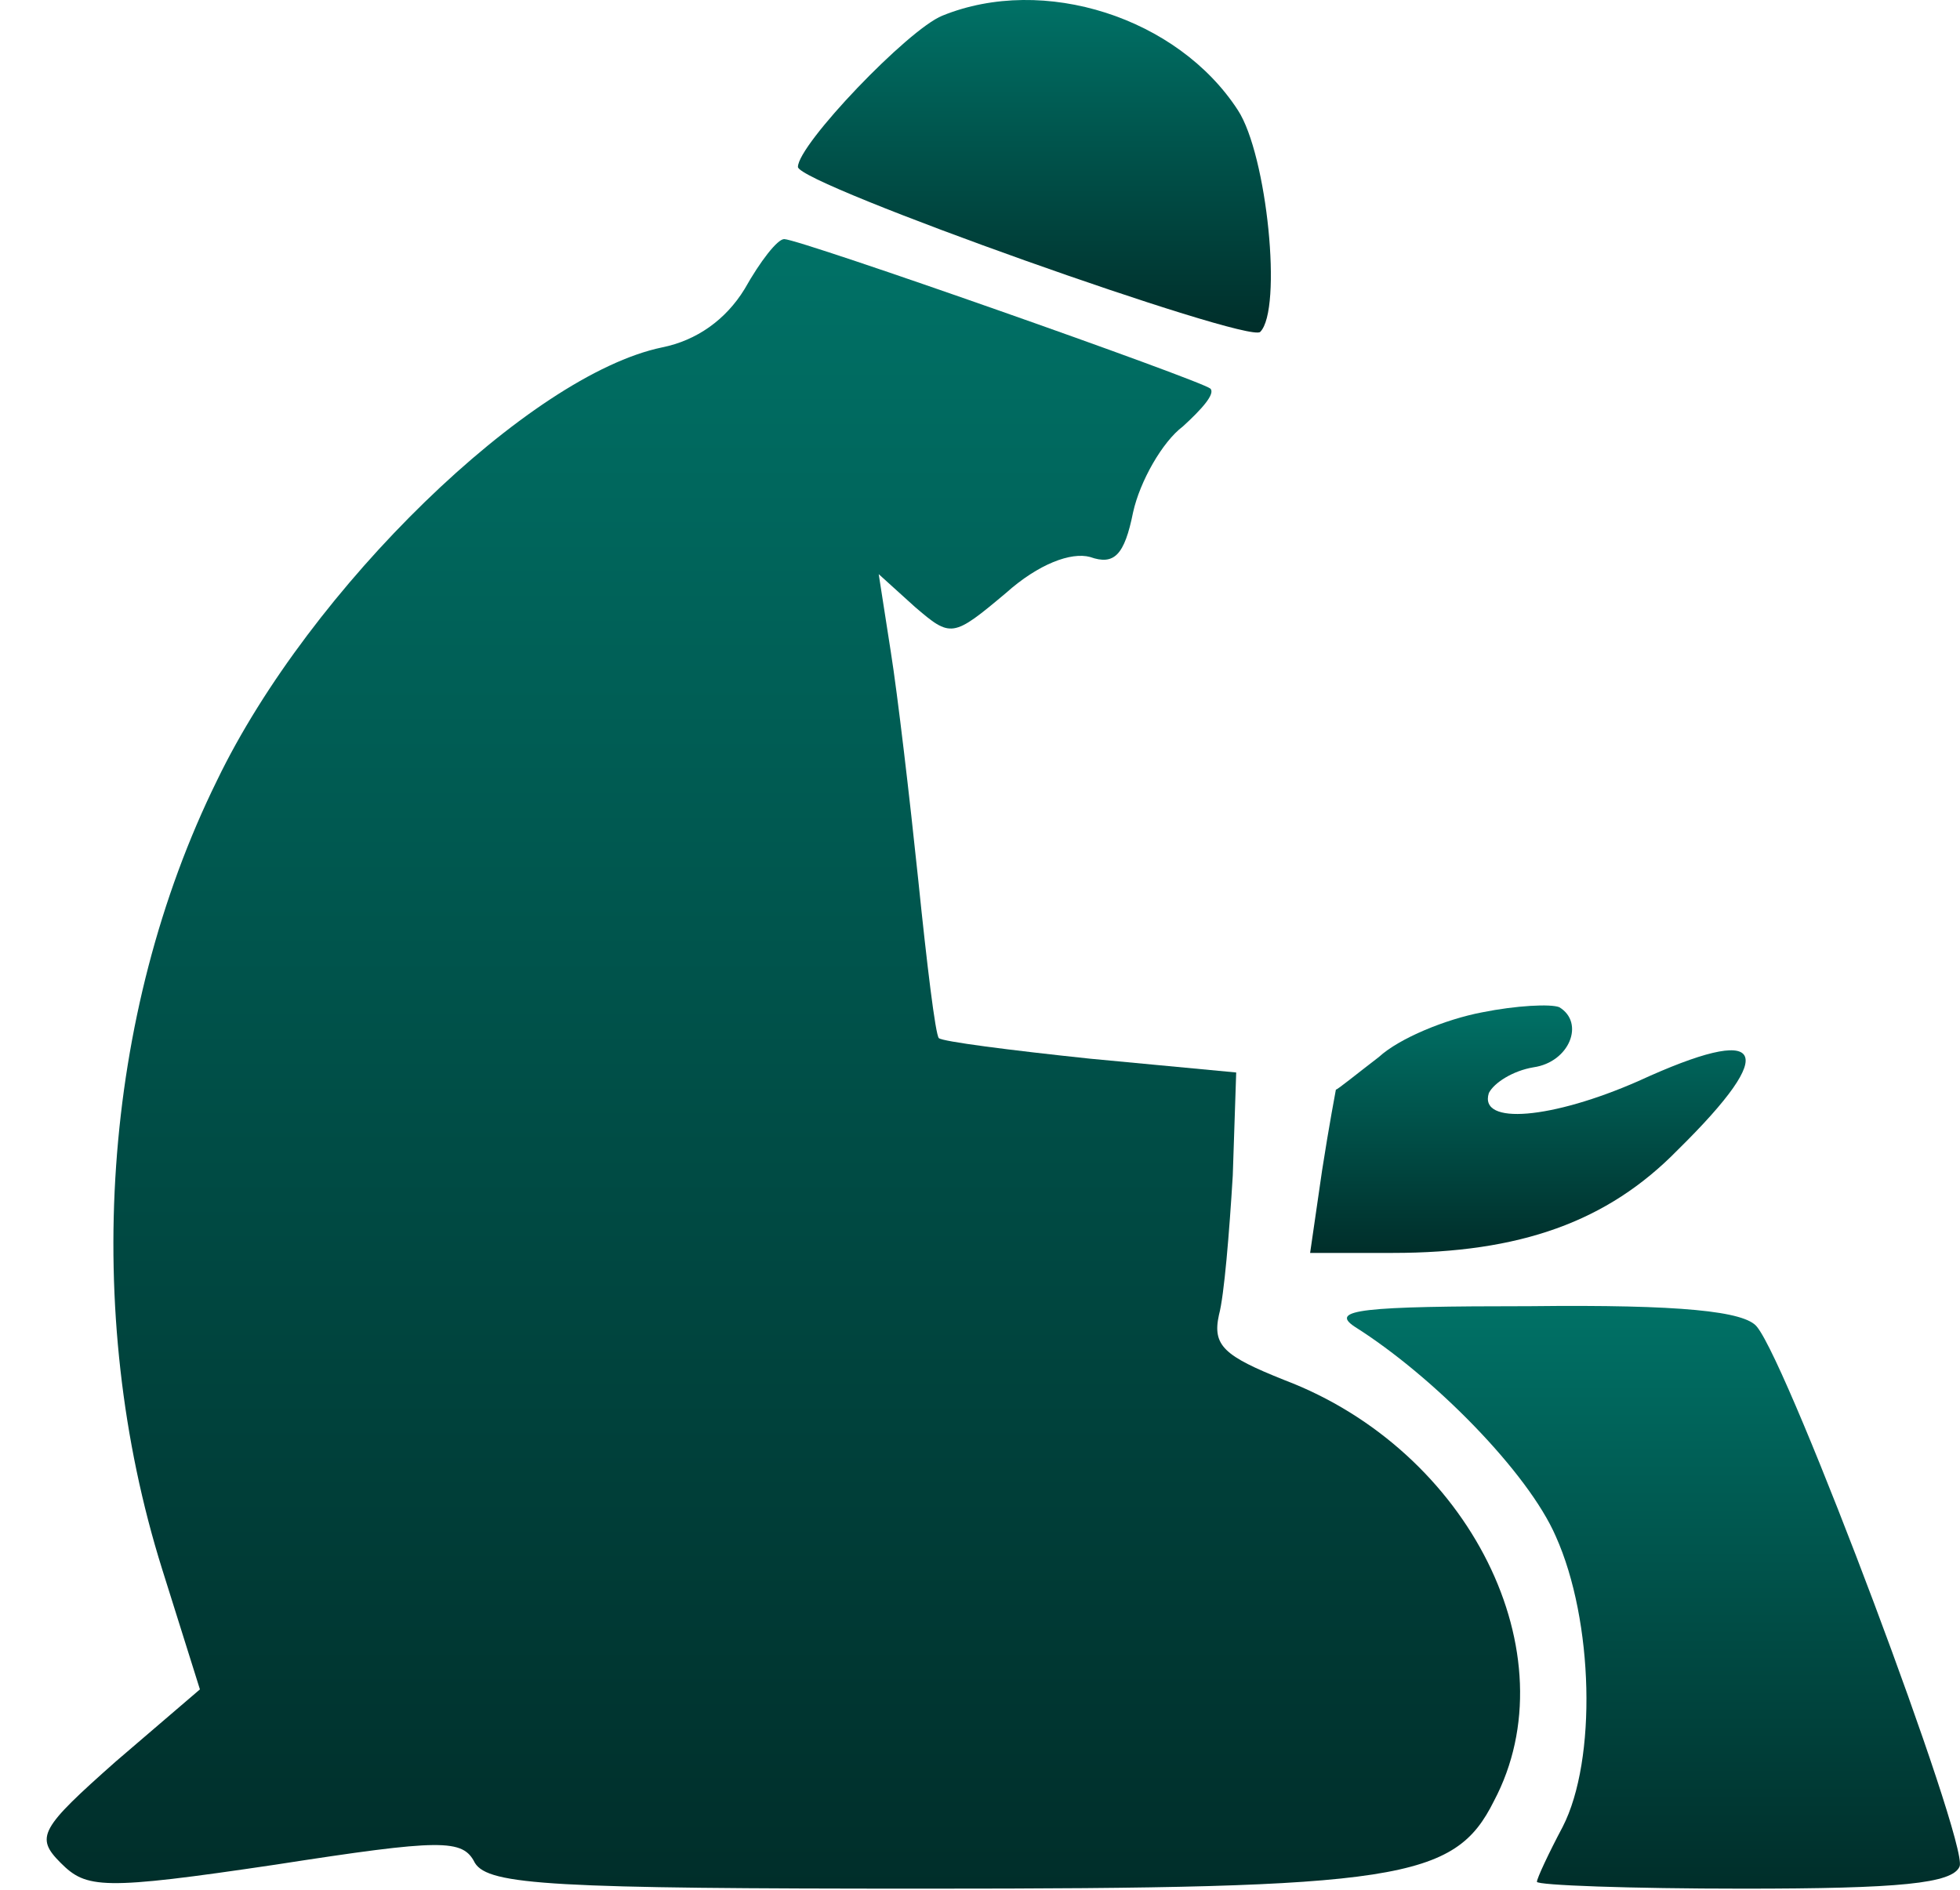 <svg width="28" height="27" viewBox="0 0 28 27" fill="none" xmlns="http://www.w3.org/2000/svg">
<path d="M13.462 0.224C12.971 0.421 11.399 2.065 11.399 2.385C11.399 2.63 17.832 4.913 18.003 4.742C18.323 4.422 18.102 2.213 17.684 1.574C16.825 0.249 14.91 -0.365 13.462 0.224Z" fill="url(#paint0_linear_609_58523)"/>
<path d="M10.638 4.128C10.368 4.57 9.951 4.864 9.46 4.963C7.569 5.355 4.427 8.4 3.101 11.149C1.456 14.488 1.162 18.735 2.316 22.418L2.856 24.137L1.653 25.168C0.573 26.125 0.499 26.248 0.867 26.616C1.235 26.984 1.456 27.009 3.936 26.641C6.317 26.272 6.612 26.272 6.784 26.616C6.98 26.935 7.913 26.984 13.216 26.984C19.992 26.984 20.778 26.862 21.342 25.732C22.447 23.645 20.999 20.724 18.347 19.717C17.488 19.374 17.316 19.226 17.414 18.785C17.488 18.514 17.562 17.606 17.611 16.796L17.66 15.323L15.573 15.126C14.419 15.004 13.462 14.881 13.412 14.832C13.363 14.783 13.241 13.776 13.118 12.573C12.995 11.395 12.823 9.922 12.725 9.308L12.553 8.203L13.069 8.67C13.584 9.112 13.609 9.112 14.37 8.473C14.836 8.056 15.303 7.884 15.573 7.958C15.917 8.08 16.064 7.933 16.187 7.319C16.285 6.877 16.604 6.313 16.899 6.092C17.169 5.846 17.365 5.625 17.291 5.552C17.144 5.429 11.424 3.416 11.203 3.416C11.105 3.416 10.859 3.735 10.638 4.128Z" fill="url(#paint1_linear_609_58523)"/>
<path d="M21.171 14.464C20.655 14.562 19.992 14.832 19.698 15.102C19.378 15.347 19.108 15.568 19.084 15.568C19.084 15.568 18.986 16.084 18.887 16.722L18.716 17.901H19.894C21.711 17.901 22.963 17.459 23.969 16.428C25.442 14.979 25.221 14.611 23.405 15.446C22.177 15.986 21.122 16.084 21.269 15.617C21.343 15.47 21.613 15.298 21.907 15.249C22.423 15.175 22.644 14.611 22.275 14.39C22.153 14.341 21.662 14.365 21.171 14.464Z" fill="url(#paint2_linear_609_58523)"/>
<path d="M19.354 18.956C20.483 19.668 21.833 21.043 22.226 21.951C22.766 23.154 22.815 25.143 22.324 26.101C22.128 26.469 21.956 26.837 21.956 26.886C21.956 26.935 23.282 26.984 24.902 26.984C27.136 26.984 27.897 26.911 27.995 26.665C28.118 26.322 25.565 19.521 25.099 18.956C24.927 18.735 24.018 18.637 21.858 18.662C19.452 18.662 18.985 18.711 19.354 18.956Z" fill="url(#paint3_linear_609_58523)"/>
<defs>
<linearGradient id="paint0_linear_609_58523" x1="14.777" y1="4.751" x2="14.777" y2="-5.81741e-05" gradientUnits="userSpaceOnUse">
<stop stop-color="#002E2A"/>
<stop offset="1" stop-color="#007166"/>
</linearGradient>
<linearGradient id="paint1_linear_609_58523" x1="11.191" y1="26.984" x2="11.191" y2="3.416" gradientUnits="userSpaceOnUse">
<stop stop-color="#002E2A"/>
<stop offset="1" stop-color="#007166"/>
</linearGradient>
<linearGradient id="paint2_linear_609_58523" x1="21.827" y1="17.901" x2="21.827" y2="14.365" gradientUnits="userSpaceOnUse">
<stop stop-color="#002E2A"/>
<stop offset="1" stop-color="#007166"/>
</linearGradient>
<linearGradient id="paint3_linear_609_58523" x1="23.621" y1="26.984" x2="23.621" y2="18.658" gradientUnits="userSpaceOnUse">
<stop stop-color="#002E2A"/>
<stop offset="1" stop-color="#007166"/>
</linearGradient>
</defs>
</svg>
